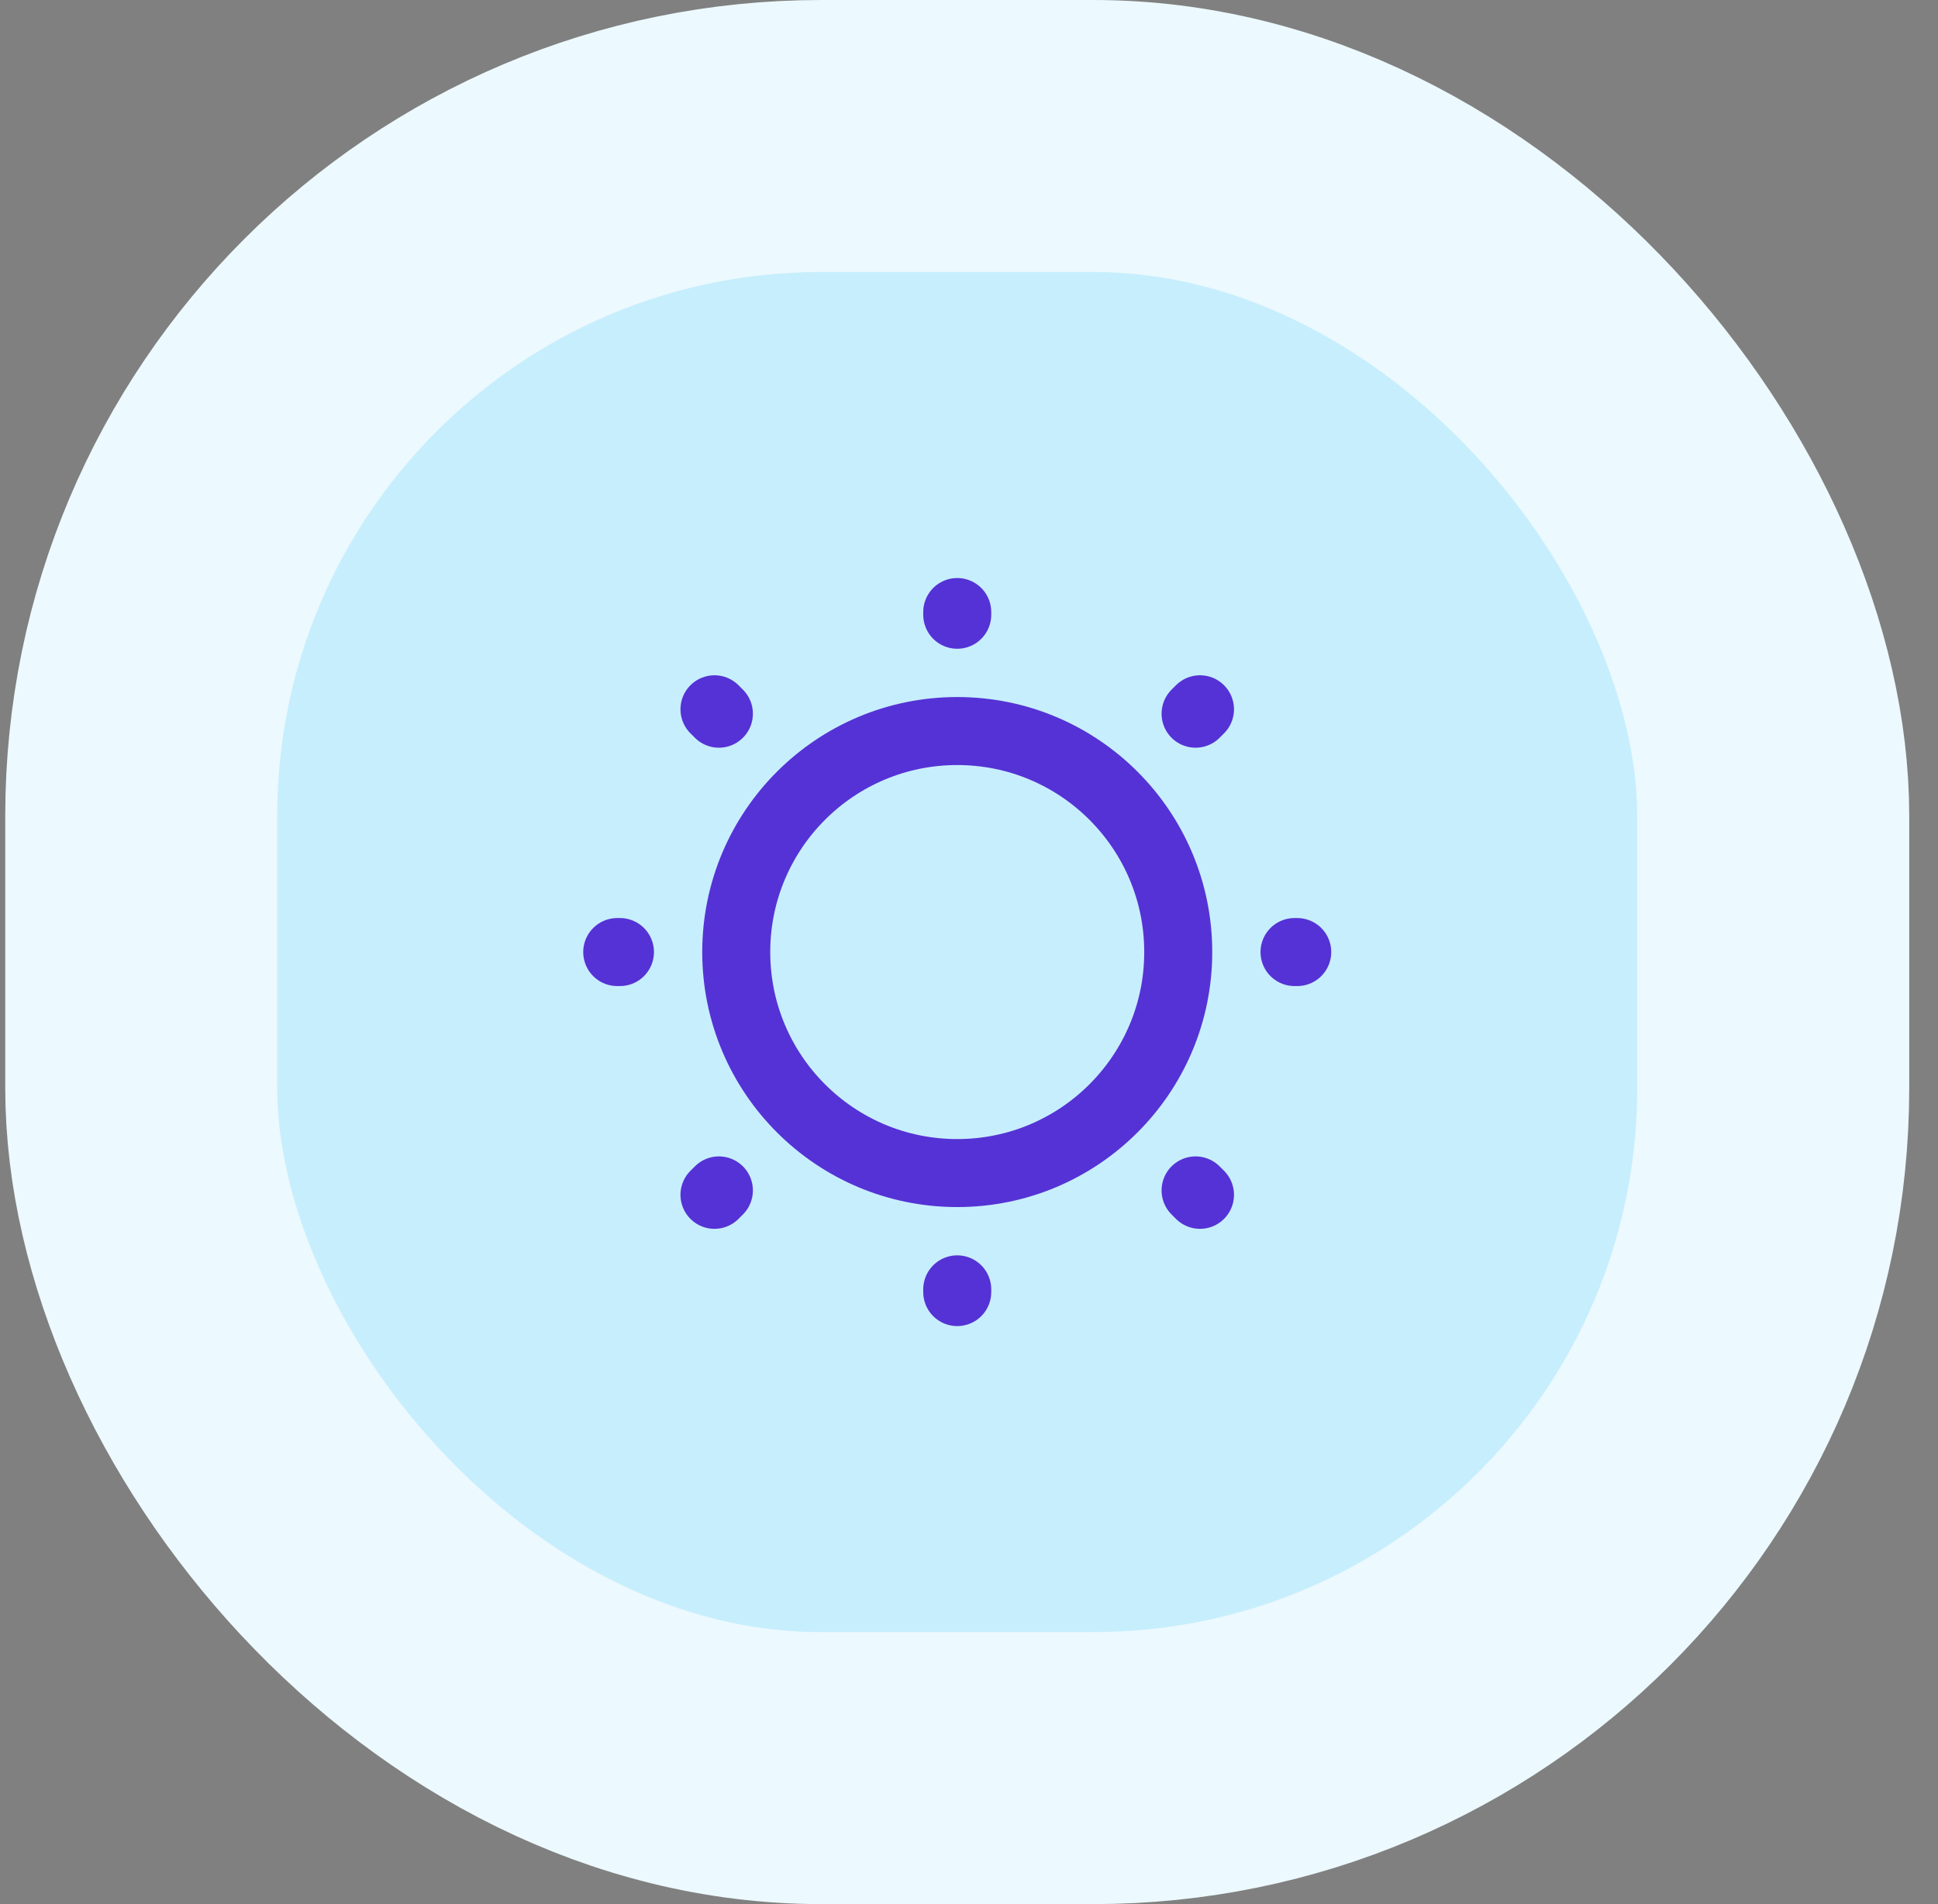 <svg width="57" height="56" viewBox="0 0 57 56" fill="none" xmlns="http://www.w3.org/2000/svg">
<rect x="0" y="0" width="57" height="56" fill="#808080" stroke="none"/>
<rect x="4.154" y="4" width="48" height="48" rx="20" fill="#C7EEFD"/>
<rect x="4.154" y="4" width="48" height="48" rx="20" stroke="#ECF9FE" stroke-width="8"/>
<path d="M28.154 34.5C31.744 34.5 34.654 31.59 34.654 28C34.654 24.41 31.744 21.5 28.154 21.5C24.564 21.5 21.654 24.41 21.654 28C21.654 31.59 24.564 34.5 28.154 34.5Z" stroke="#5532D5" stroke-width="2" stroke-linecap="round" stroke-linejoin="round"/>
<path d="M35.294 35.14L35.164 35.01M35.164 20.99L35.294 20.86L35.164 20.99ZM21.014 35.14L21.144 35.01L21.014 35.14ZM28.154 18.08V18V18.08ZM28.154 38V37.92V38ZM18.234 28H18.154H18.234ZM38.154 28H38.074H38.154ZM21.144 20.99L21.014 20.86L21.144 20.99Z" stroke="#5532D5" stroke-width="2" stroke-linecap="round" stroke-linejoin="round"/>
</svg>
